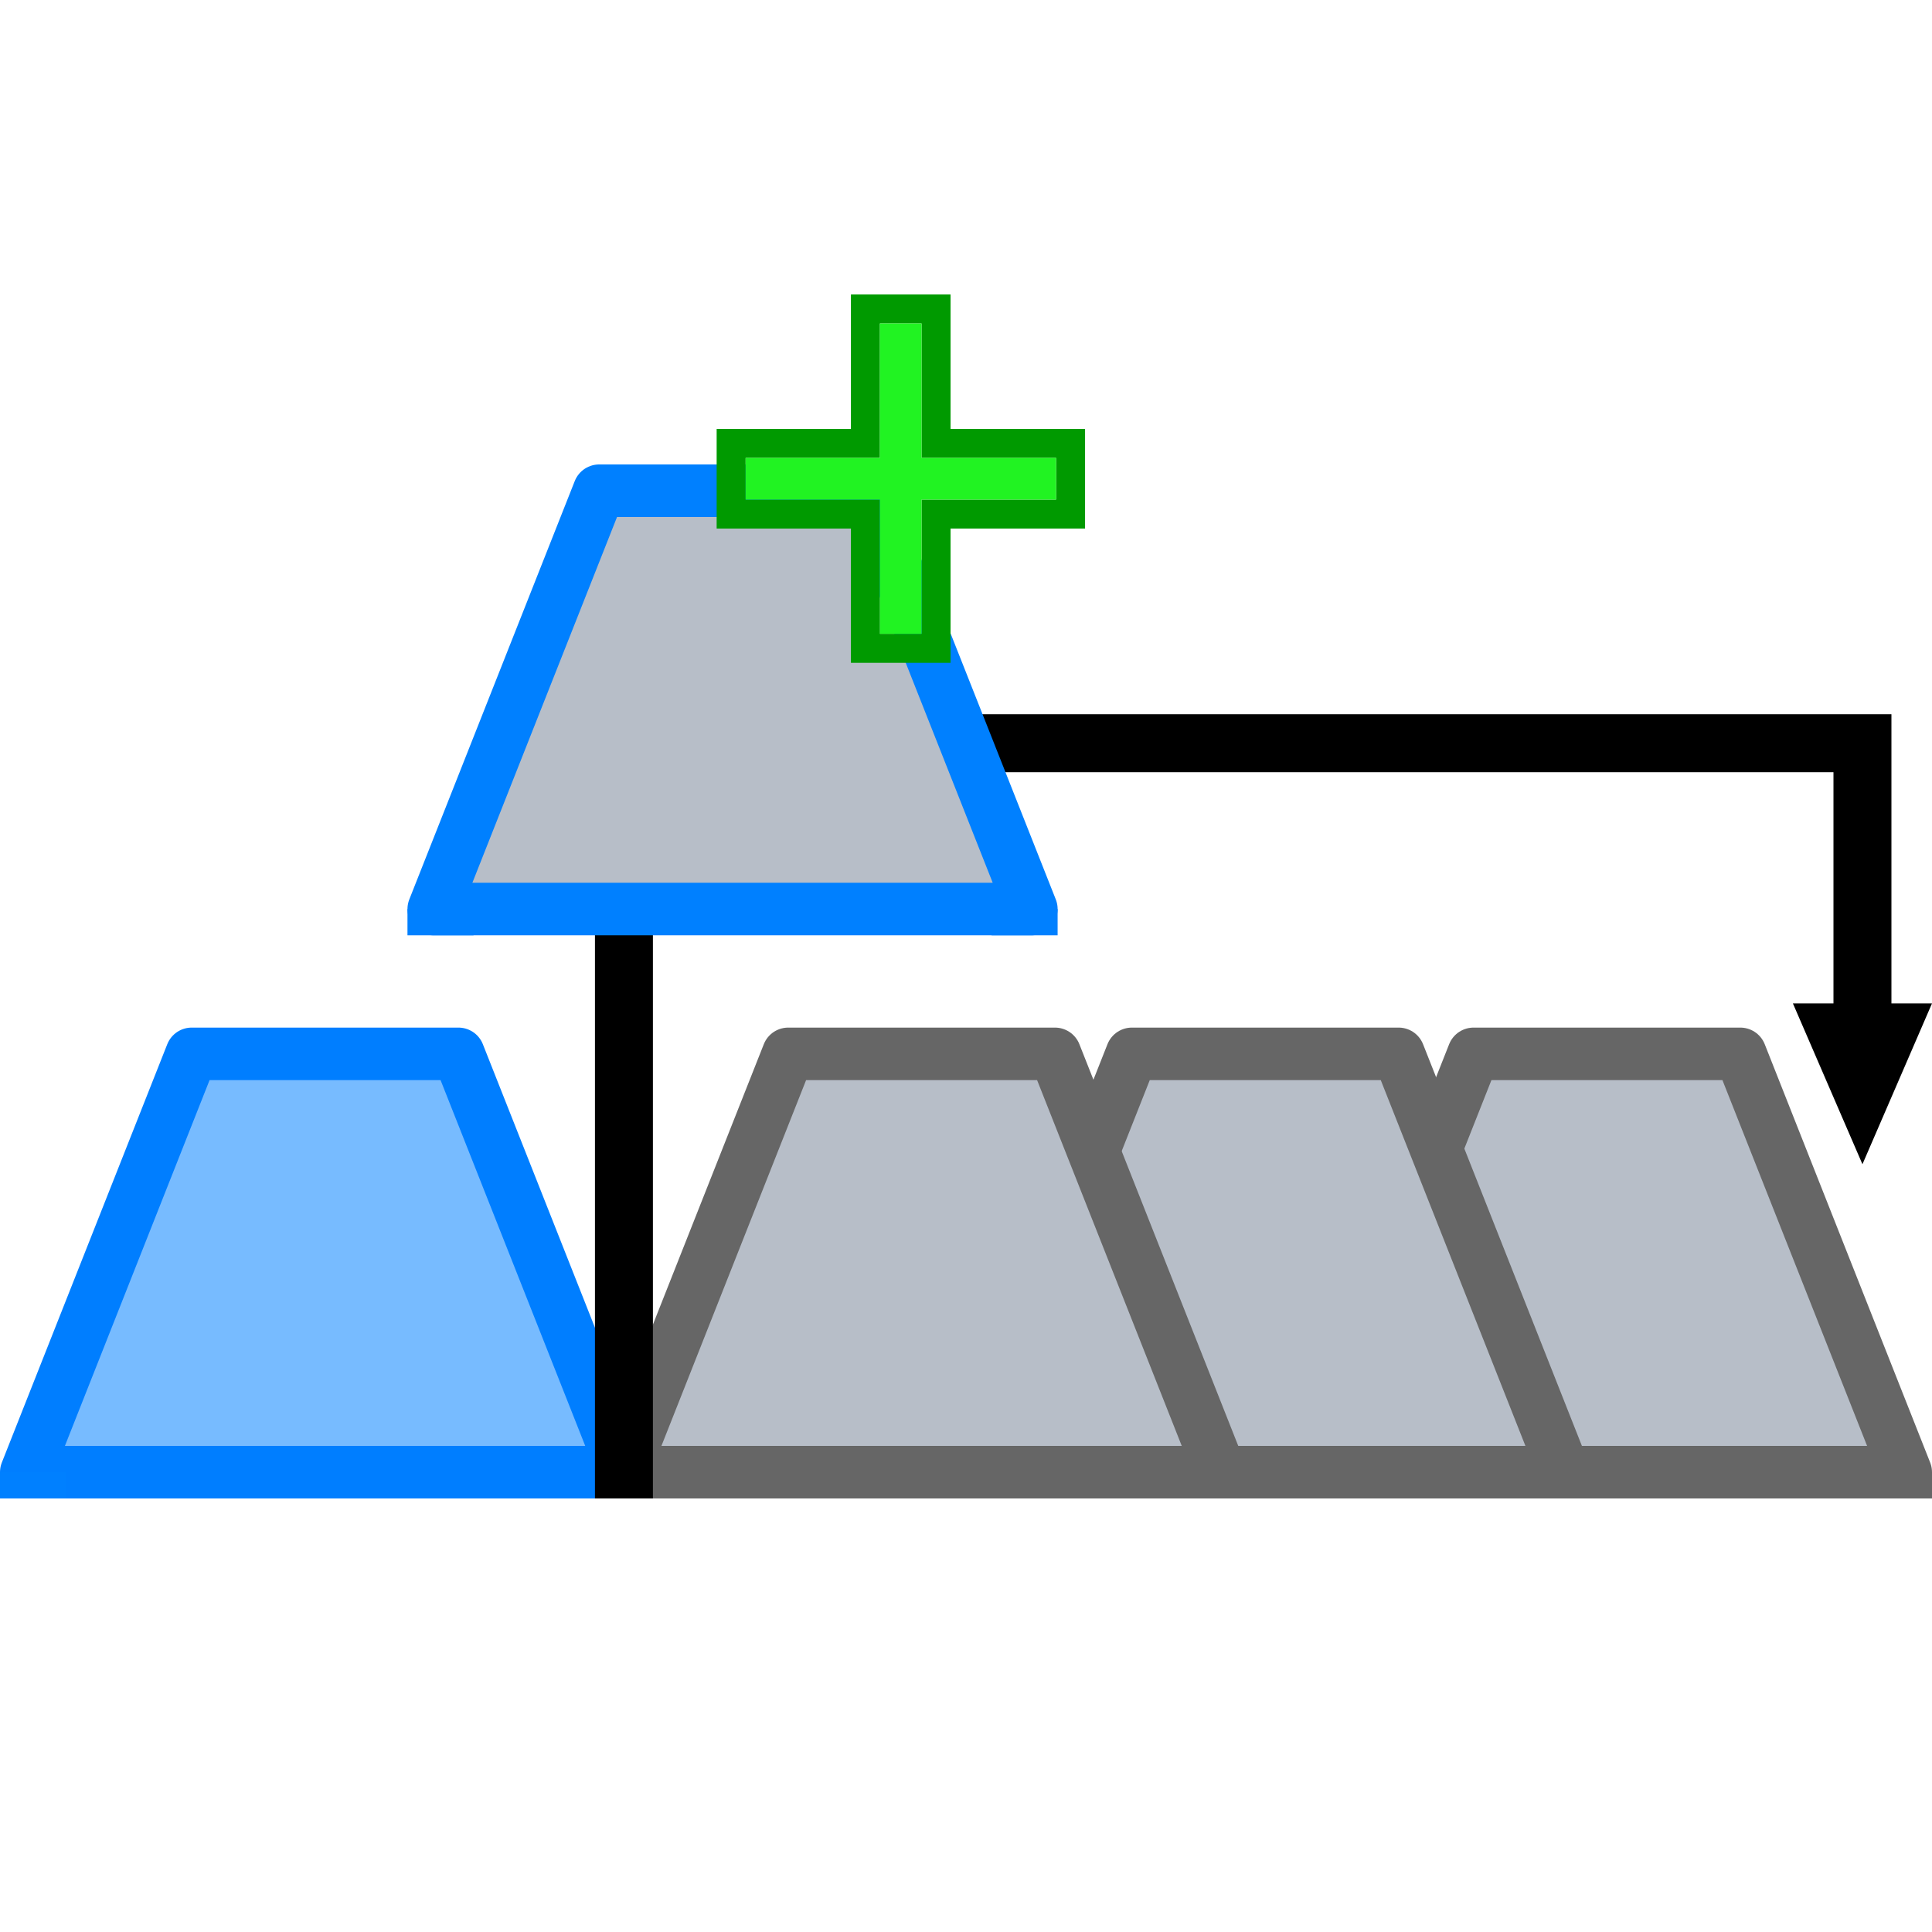 <?xml version="1.0" encoding="UTF-8" standalone="no"?>

<svg
   xmlns:dc="http://purl.org/dc/elements/1.1/"
   xmlns:cc="http://creativecommons.org/ns#"
   xmlns:rdf="http://www.w3.org/1999/02/22-rdf-syntax-ns#"
   xmlns:svg="http://www.w3.org/2000/svg"
   xmlns="http://www.w3.org/2000/svg"
   version="1.1"
   width="1000"
   height="1000">
  <g
     transform="translate(0,-52.362)"
     id="layer1">
    <g
       transform="translate(0,-16.313)"
       id="g3901">
      <path
         d="m 99.225,614.153 138.06,0 85.628,216.521 -309.316,0 z"
         id="rect2985"
         style="fill:#77bbff;fill-opacity:1;fill-rule:nonzero;stroke:#007eff;stroke-width:27.194;stroke-linecap:round;stroke-linejoin:round;stroke-miterlimit:4;stroke-opacity:1;stroke-dasharray:none" />
      <rect
         width="34.187"
         height="13.597"
         x="4.0893553e-008"
         y="830.674"
         id="rect3851-8"
         style="fill:#0080ff;fill-opacity:1;fill-rule:nonzero;stroke:none" />
    </g>
    <g
       transform="translate(0,-16.313)"
       id="g3879">
      <path
         d="m 762.715,614.153 138.06,0 85.628,216.521 -309.316,0 z"
         id="path3785"
         style="fill:#b7bec8;fill-opacity:1;fill-rule:nonzero;stroke:#666666;stroke-width:27.194;stroke-linecap:round;stroke-linejoin:round;stroke-miterlimit:4;stroke-opacity:1;stroke-dasharray:none" />
      <rect
         width="34.187"
         height="13.597"
         x="965.812"
         y="830.674"
         id="rect3851"
         style="fill:#666666;fill-opacity:1;fill-rule:nonzero;stroke:none" />
    </g>
    <path
       d="m 585.867,597.84 138.06,0 85.628,216.521 -309.316,0 z"
       id="path3781"
       style="fill:#b7bec8;fill-opacity:1;fill-rule:nonzero;stroke:#666666;stroke-width:27.194;stroke-linecap:round;stroke-linejoin:round;stroke-miterlimit:4;stroke-opacity:1;stroke-dasharray:none" />
    <path
       d="m 407.986,597.84 138.06,0 85.628,216.521 -309.316,0 z"
       id="path3775"
       style="fill:#b7bec8;fill-opacity:1;fill-rule:nonzero;stroke:#666666;stroke-width:27.194;stroke-linecap:round;stroke-linejoin:round;stroke-miterlimit:4;stroke-opacity:1;stroke-dasharray:none" />
    <path
       d="m 322.945,812.957 0,-443.757"
       id="path3841"
       style="fill:none;stroke:#000000;stroke-width:30;stroke-linecap:square;stroke-linejoin:miter;stroke-miterlimit:4;stroke-opacity:1;stroke-dasharray:none" />
    <g
       transform="translate(0,53.687)"
       id="g3847">
      <path
         d="m 433,331 531,0 0,146"
         transform="translate(0,52.362)"
         id="path3843"
         style="fill:none;stroke:#000000;stroke-width:30;stroke-linecap:butt;stroke-linejoin:miter;stroke-miterlimit:4;stroke-opacity:1;stroke-dasharray:none" />
      <path
         d="m 928,518.031 72,0 -36,83.254 z"
         id="path3845"
         style="fill:#000000;fill-opacity:1;stroke:none" />
    </g>
    <path
       d="m 310.135,306.358 138.06,0 85.628,216.521 -309.316,0 z"
       id="path3787"
       style="fill:#b7bec8;fill-opacity:1;fill-rule:nonzero;stroke:#0080ff;stroke-width:27.194;stroke-linecap:round;stroke-linejoin:round;stroke-miterlimit:4;stroke-opacity:1;stroke-dasharray:none" />
    <rect
       width="34.187"
       height="13.597"
       x="210.91"
       y="522.879"
       id="rect3851-8-8"
       style="fill:#0080ff;fill-opacity:1;fill-rule:nonzero;stroke:none" />
    <rect
       width="34.187"
       height="13.597"
       x="513.232"
       y="522.879"
       id="rect3851-8-2"
       style="fill:#0080ff;fill-opacity:1;fill-rule:nonzero;stroke:none" />
    <g
       id="g3836">
      <path
         d="m 440.438,204.781 0,7.5 0,62.094 -62,0 -7.5,0 0,7.5 0,36.562 0,7.5 7.5,0 62,0 0,62 0,7.5 7.5,0 36.562,0 7.5,0 0,-7.5 0,-62 62.125,0 7.5,0 0,-7.5 0,-36.562 0,-7.5 -7.5,0 -62.125,0 0,-62.094 0,-7.5 -7.5,0 -36.562,0 -7.5,0 z m 15,15 21.562,0 0,62.094 0,7.5 7.5,0 62.125,0 0,21.562 -62.125,0 -7.5,0 0,7.5 0,62 -21.562,0 0,-62 0,-7.5 -7.5,0 -62,0 0,-21.562 62,0 7.5,0 0,-7.5 0,-62.094 z"
         id="path3791"
         style="font-size:medium;font-style:normal;font-variant:normal;font-weight:normal;font-stretch:normal;text-indent:0;text-align:start;text-decoration:none;line-height:normal;letter-spacing:normal;word-spacing:normal;text-transform:none;direction:ltr;block-progression:tb;writing-mode:lr-tb;text-anchor:start;baseline-shift:baseline;color:#000000;fill:#009a00;fill-opacity:1;fill-rule:nonzero;stroke:none;stroke-width:15;marker:none;visibility:visible;display:inline;overflow:visible;enable-background:accumulate;font-family:Sans;-inkscape-font-specification:Sans" />
      <path
         d="m 546.625,258.575 -69.625,0 0,69.5 -21.562,0 0,-69.5 -69.5,0 0,-21.562 69.5,0 0,-69.594 21.562,0 0,69.594 69.625,0 z"
         transform="translate(0,52.362)"
         id="path3066"
         style="fill:#21f322;fill-opacity:1;stroke:none" />
    </g>
  </g>
</svg>

